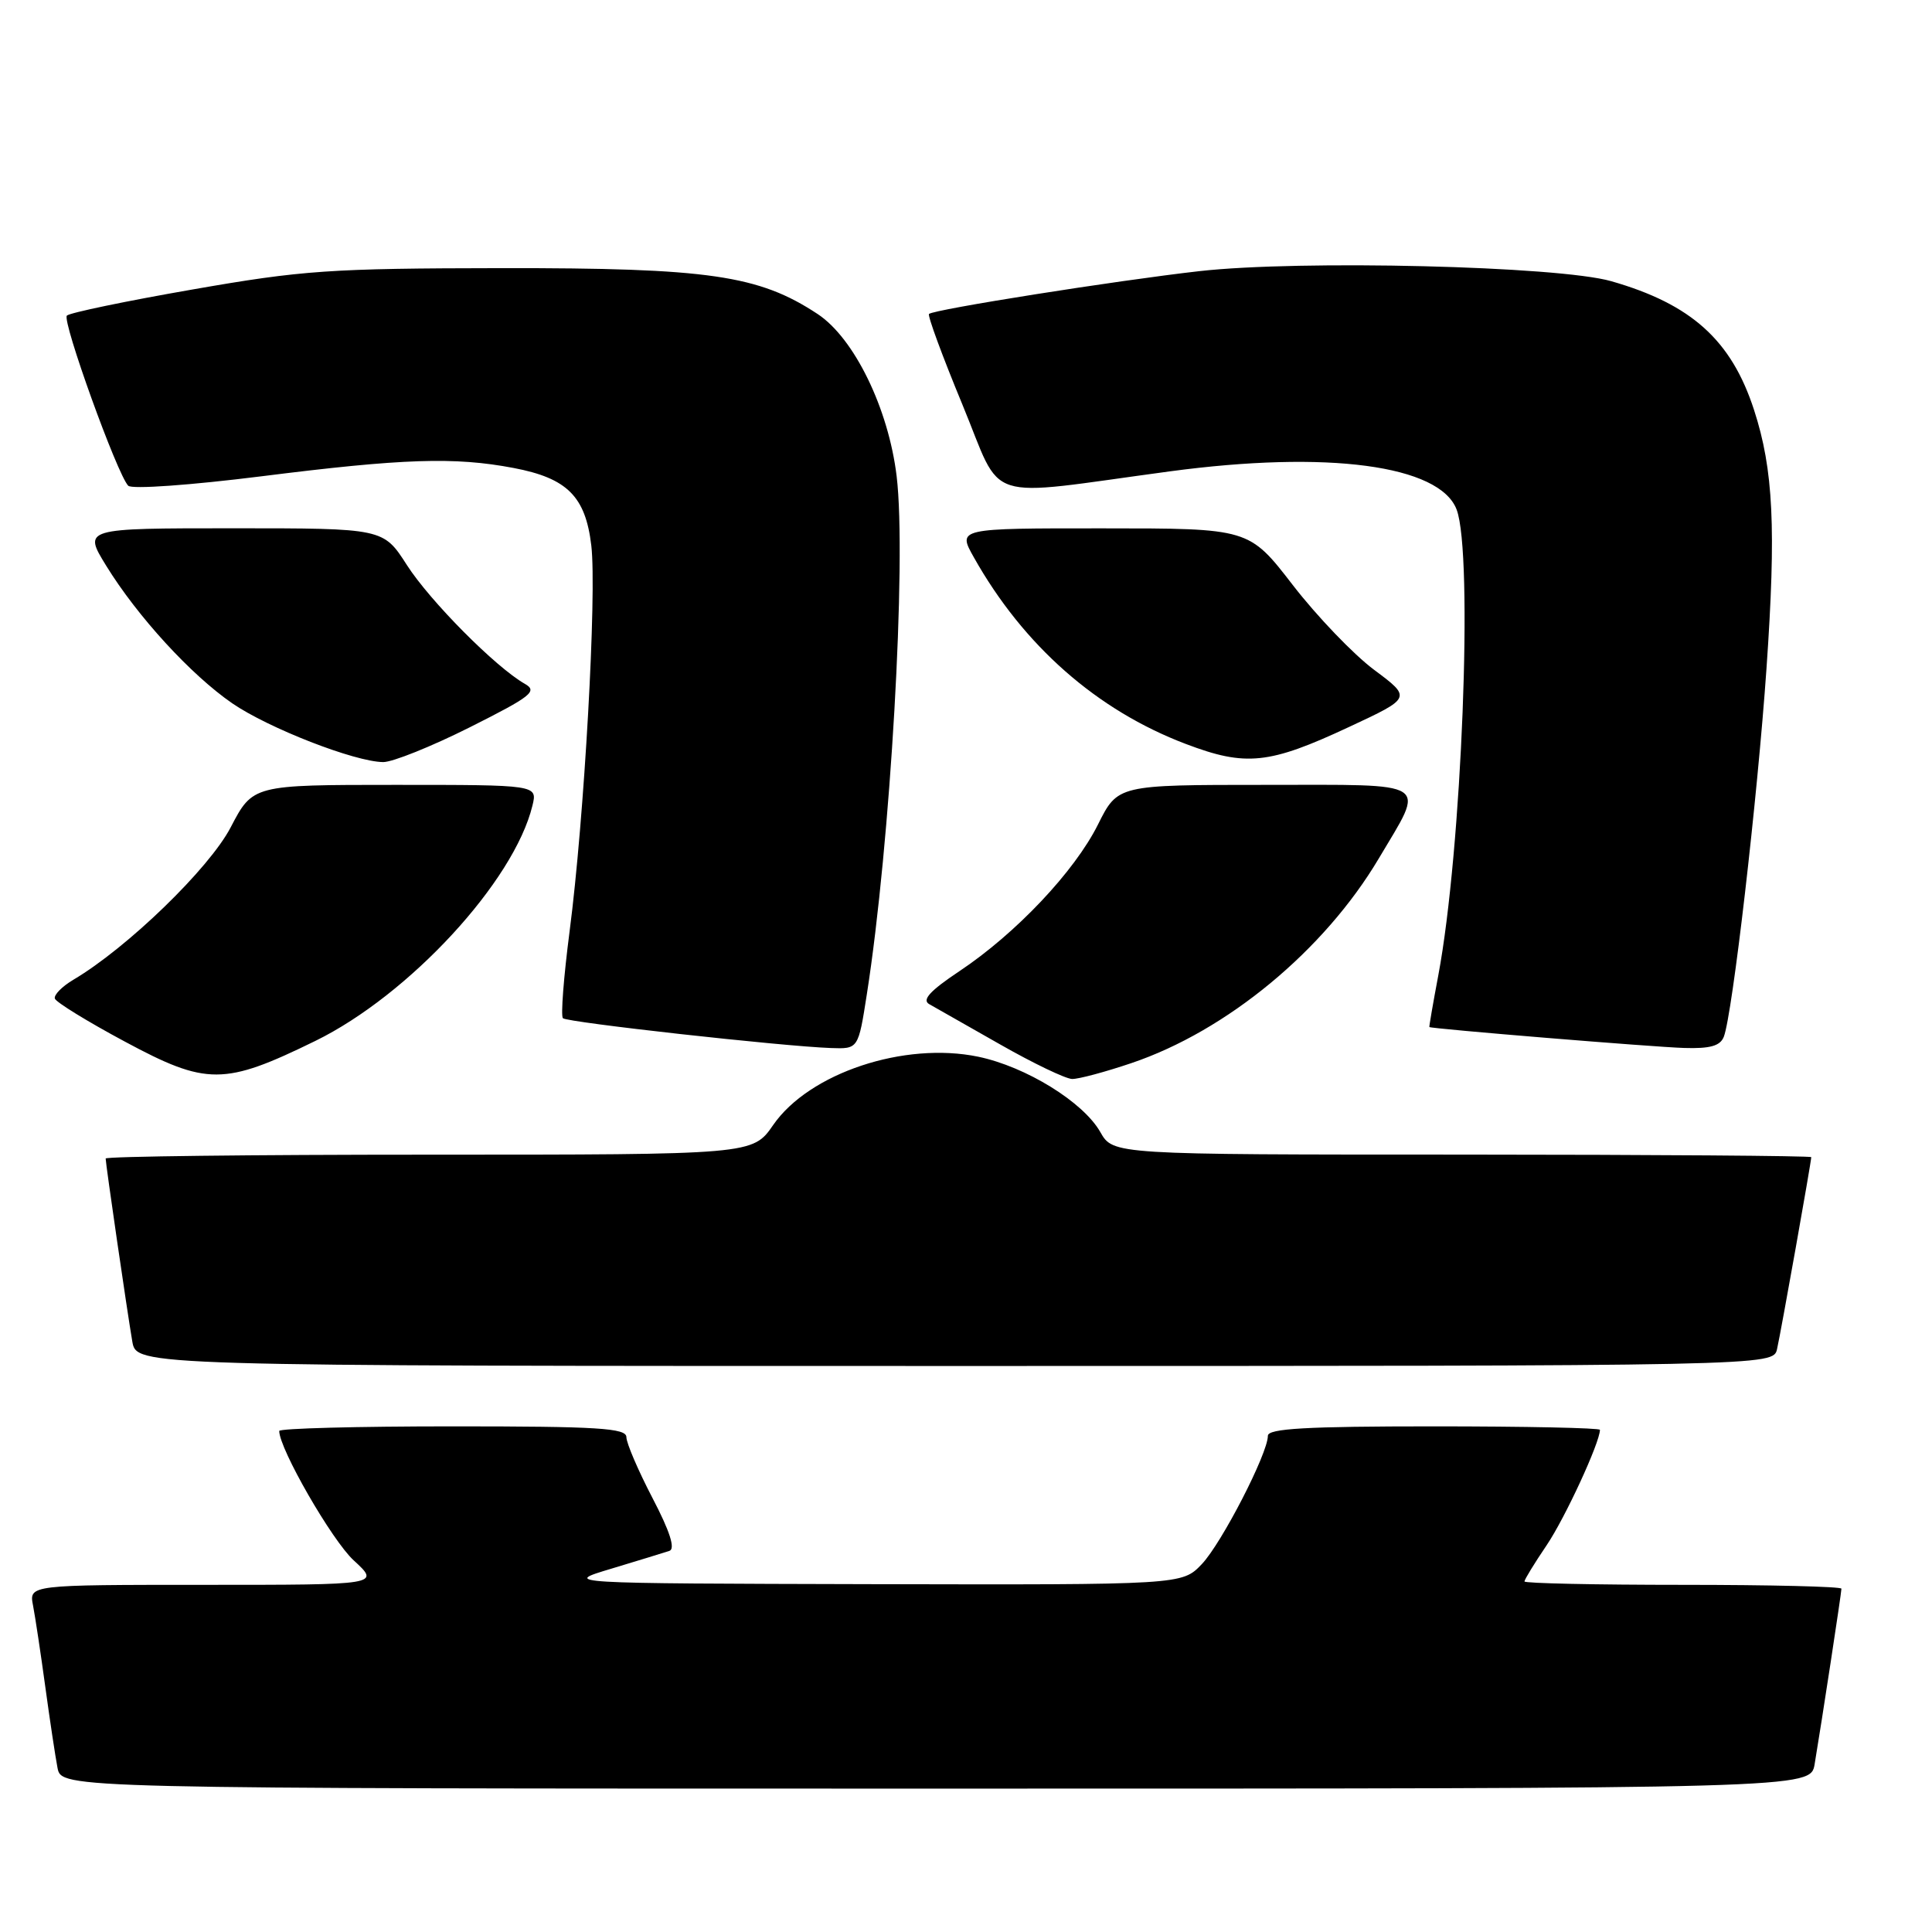 <?xml version="1.0" encoding="UTF-8" standalone="no"?>
<!DOCTYPE svg PUBLIC "-//W3C//DTD SVG 1.1//EN" "http://www.w3.org/Graphics/SVG/1.1/DTD/svg11.dtd" >
<svg xmlns="http://www.w3.org/2000/svg" xmlns:xlink="http://www.w3.org/1999/xlink" version="1.1" viewBox="0 0 256 256">
 <g >
 <path fill="currentColor"
d=" M 240.45 233.75 C 241.39 228.16 244.00 211.05 244.00 210.51 C 244.00 210.23 234.55 210.00 223.00 210.00 C 211.45 210.00 202.00 209.80 202.00 209.55 C 202.00 209.30 203.32 207.14 204.94 204.75 C 207.38 201.14 212.00 191.13 212.00 189.46 C 212.00 189.21 202.10 189.00 190.00 189.00 C 173.07 189.00 168.00 189.29 168.00 190.25 C 168.00 192.60 161.87 204.49 159.25 207.25 C 156.63 210.00 156.63 210.00 115.56 209.91 C 74.50 209.81 74.50 209.81 81.00 207.86 C 84.58 206.78 88.04 205.72 88.70 205.50 C 89.51 205.23 88.77 202.92 86.45 198.48 C 84.55 194.83 83.00 191.21 83.00 190.43 C 83.00 189.23 79.26 189.00 60.00 189.00 C 47.35 189.00 37.00 189.27 37.00 189.61 C 37.00 191.97 43.98 204.10 46.86 206.75 C 50.39 210.00 50.39 210.00 27.12 210.00 C 3.84 210.00 3.84 210.00 4.38 212.75 C 4.67 214.26 5.40 219.10 6.00 223.50 C 6.60 227.90 7.33 232.74 7.62 234.25 C 8.16 237.00 8.16 237.00 124.03 237.00 C 239.91 237.00 239.91 237.00 240.45 233.75 Z  M 235.47 178.75 C 235.98 176.52 240.00 153.95 240.00 153.33 C 240.00 153.15 219.19 153.00 193.75 152.99 C 147.50 152.99 147.50 152.99 145.80 150.01 C 143.54 146.02 135.94 141.34 129.62 140.02 C 119.82 137.99 107.22 142.18 102.45 149.07 C 99.73 153.00 99.73 153.00 56.86 153.00 C 33.29 153.00 14.00 153.23 14.00 153.51 C 14.00 154.21 16.85 173.79 17.53 177.75 C 18.09 181.00 18.09 181.00 126.53 181.00 C 234.96 181.00 234.96 181.00 235.47 178.75 Z  M 41.78 137.93 C 54.22 131.84 68.12 116.78 70.55 106.75 C 71.22 104.00 71.22 104.00 52.36 104.00 C 33.50 104.00 33.50 104.00 30.56 109.64 C 27.71 115.09 16.87 125.59 9.74 129.81 C 8.22 130.71 7.11 131.84 7.27 132.32 C 7.43 132.80 11.60 135.37 16.53 138.01 C 27.39 143.85 29.70 143.84 41.78 137.93 Z  M 149.91 140.87 C 162.56 136.60 175.46 125.93 182.68 113.78 C 188.90 103.30 189.97 104.00 167.62 104.00 C 148.11 104.00 148.11 104.00 145.49 109.25 C 142.39 115.47 134.61 123.70 127.12 128.69 C 123.24 131.28 122.13 132.49 123.12 133.05 C 123.88 133.48 128.10 135.88 132.50 138.38 C 136.90 140.89 141.20 142.95 142.06 142.97 C 142.91 142.99 146.45 142.04 149.91 140.87 Z  M 114.86 131.75 C 117.99 111.79 120.15 74.24 118.81 63.10 C 117.73 54.13 113.19 44.81 108.34 41.61 C 100.54 36.46 93.90 35.50 66.50 35.53 C 43.70 35.56 40.09 35.81 25.50 38.36 C 16.70 39.89 9.21 41.45 8.86 41.82 C 8.20 42.53 15.53 62.86 16.99 64.36 C 17.46 64.85 25.24 64.29 34.66 63.11 C 53.41 60.75 60.21 60.52 68.06 62.01 C 75.15 63.36 77.58 65.77 78.35 72.28 C 79.10 78.61 77.42 108.52 75.47 123.44 C 74.69 129.46 74.29 134.62 74.59 134.92 C 75.14 135.47 103.63 138.64 110.11 138.87 C 113.73 139.00 113.73 139.00 114.86 131.75 Z  M 228.42 137.36 C 229.56 134.38 232.87 105.80 234.07 88.56 C 235.36 70.02 234.99 62.22 232.42 54.32 C 229.42 45.08 224.12 40.30 213.50 37.26 C 206.49 35.25 172.28 34.42 158.91 35.93 C 147.80 37.19 123.76 41.00 123.10 41.60 C 122.88 41.80 124.87 47.20 127.52 53.60 C 133.02 66.89 129.79 65.85 155.00 62.46 C 175.92 59.65 190.77 61.63 193.01 67.52 C 195.24 73.40 193.70 112.67 190.58 129.25 C 189.88 132.96 189.35 136.04 189.40 136.09 C 189.66 136.32 219.08 138.74 223.14 138.86 C 226.61 138.97 227.95 138.59 228.42 137.36 Z  M 62.27 96.36 C 70.43 92.26 71.27 91.59 69.54 90.61 C 65.68 88.41 57.00 79.67 53.92 74.88 C 50.79 70.00 50.79 70.00 30.90 70.00 C 11.02 70.00 11.02 70.00 14.07 74.96 C 18.20 81.67 25.30 89.42 30.77 93.19 C 35.58 96.49 47.00 100.94 50.77 100.98 C 52.02 100.99 57.19 98.91 62.27 96.36 Z  M 178.77 96.32 C 187.05 92.46 187.05 92.46 182.07 88.75 C 179.34 86.71 174.49 81.65 171.30 77.52 C 165.50 70.01 165.50 70.01 146.19 70.01 C 126.87 70.00 126.87 70.00 129.04 73.85 C 135.61 85.54 145.34 94.11 157.13 98.58 C 165.08 101.60 168.16 101.28 178.77 96.32 Z "/>
</g>
</svg>